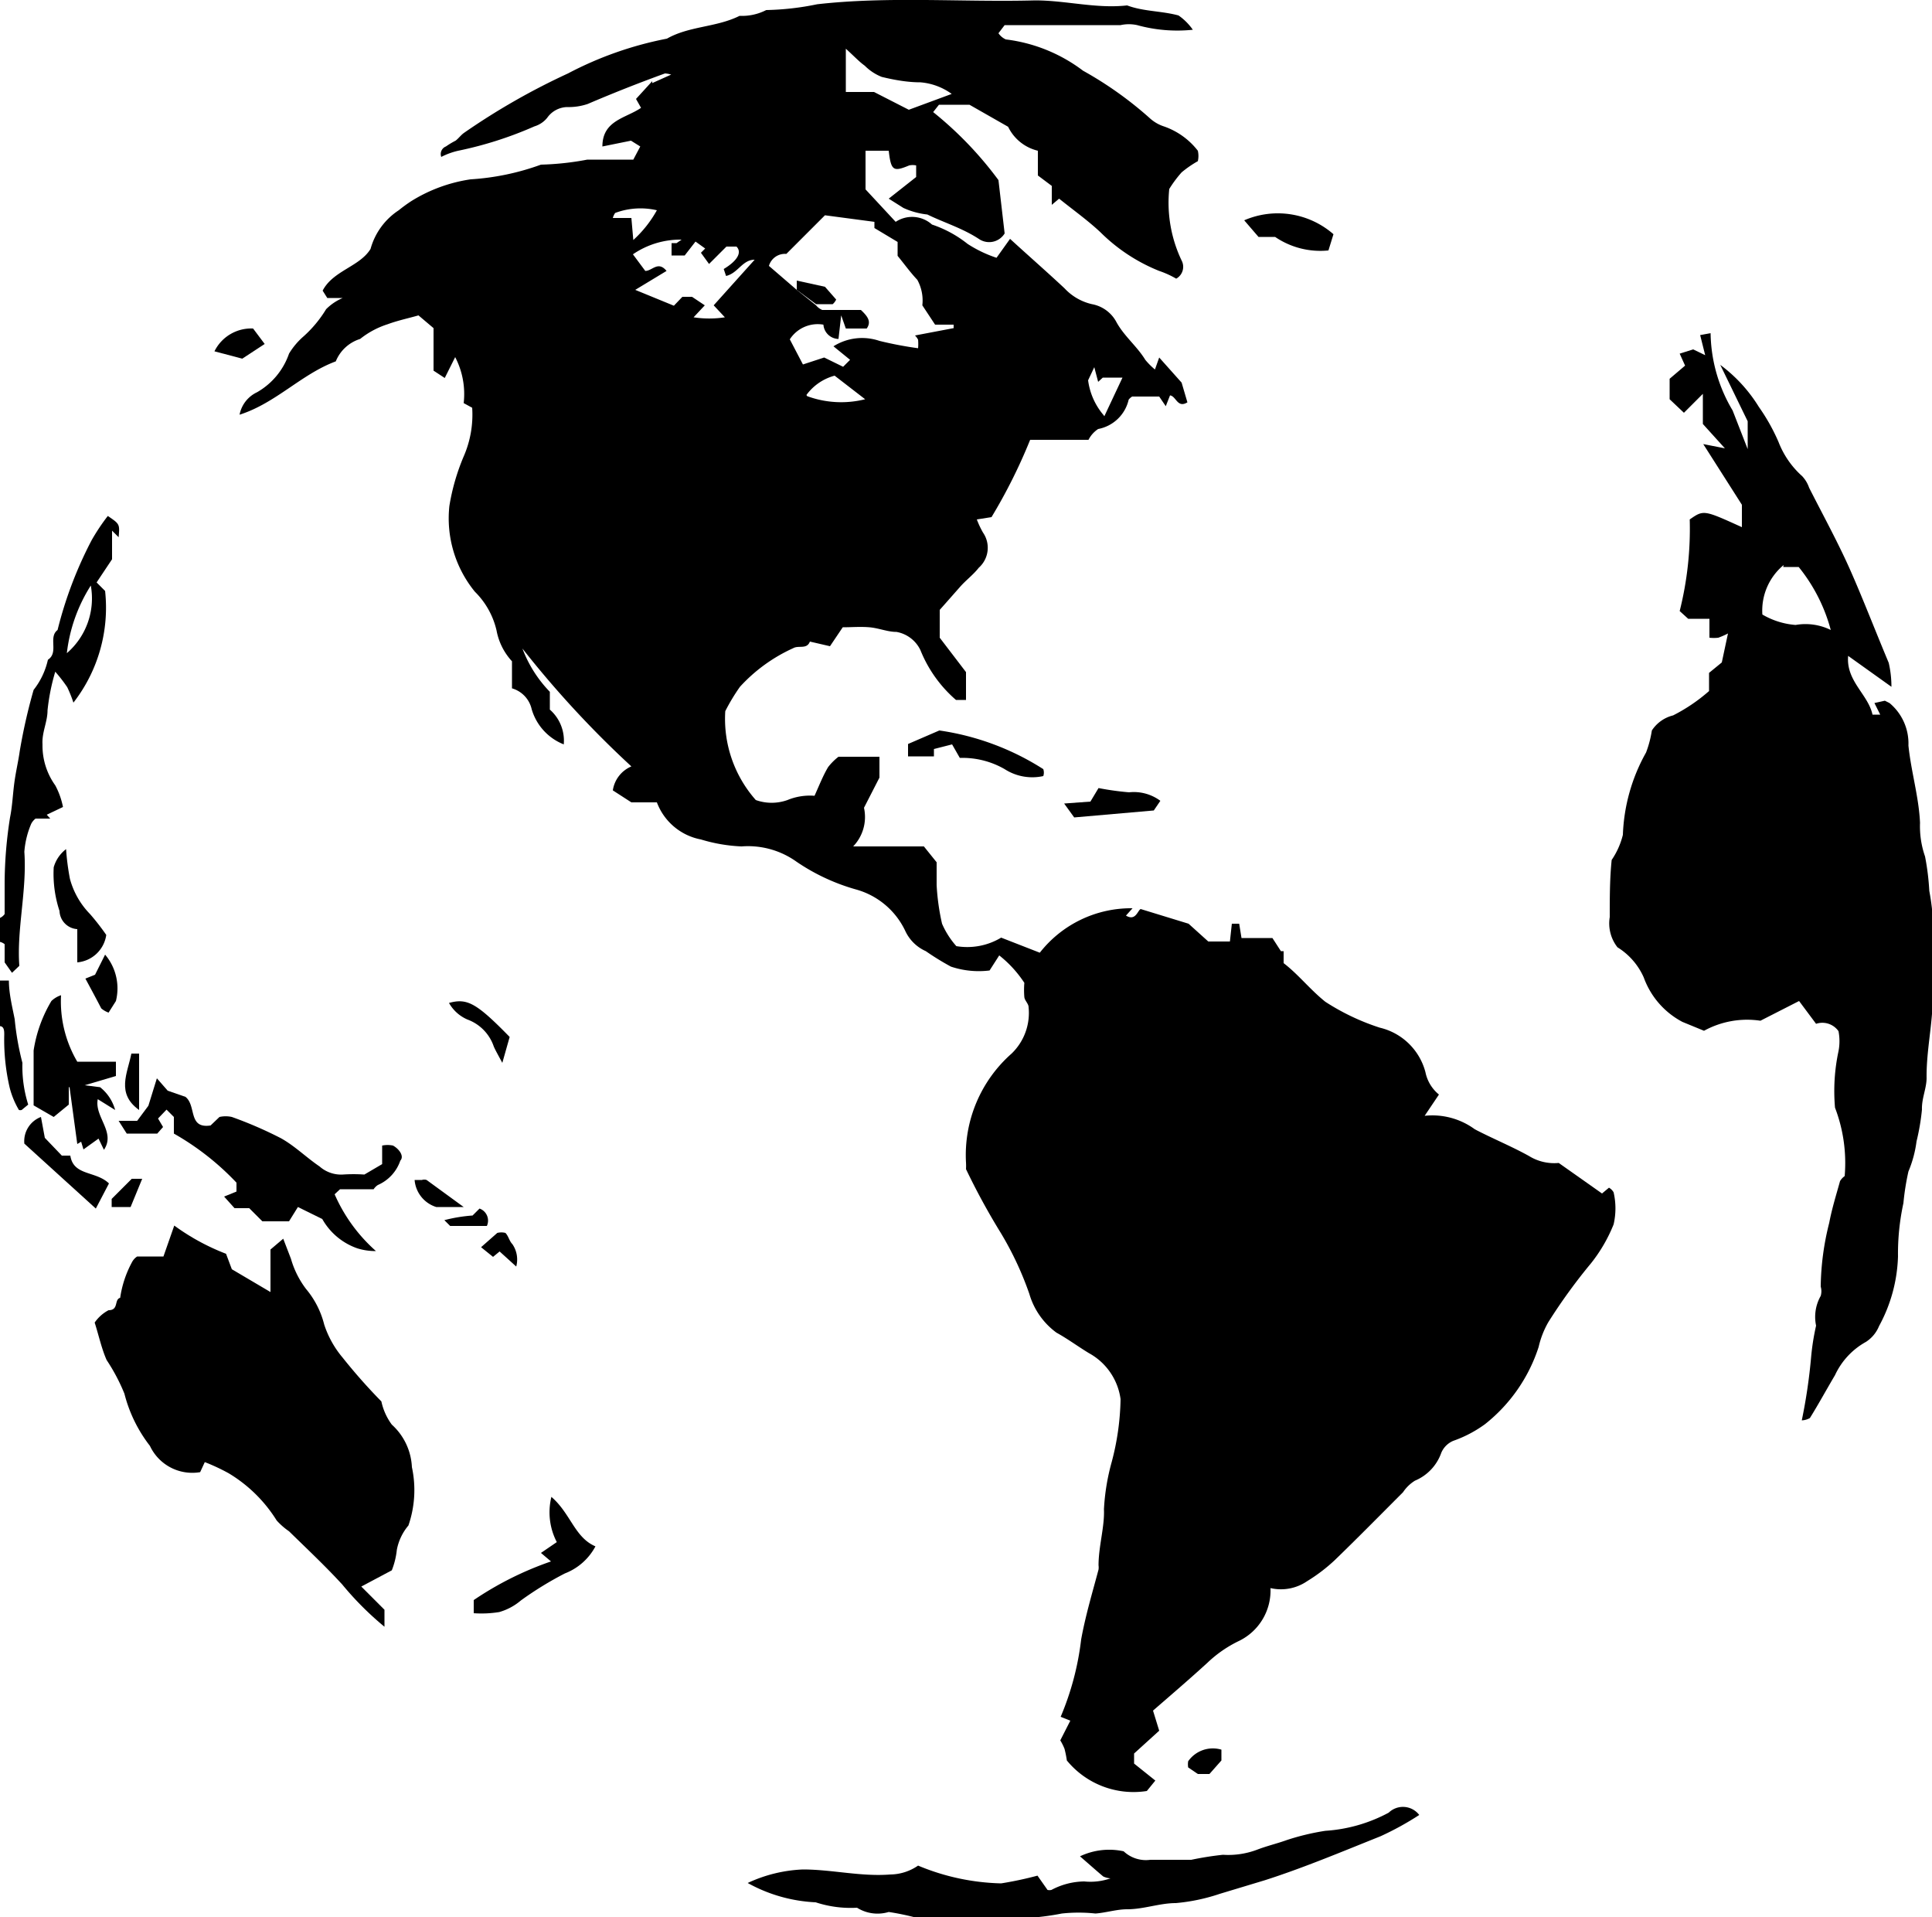 <svg id="Layer_1" data-name="Layer 1" xmlns="http://www.w3.org/2000/svg" viewBox="0 0 50 49.61"><title>globe_icon_black</title><path d="M0,23.85a0.3,0.3,0,0,0,.12-0.1c0-.27,0-0.54,0-0.81a11.1,11.1,0,0,1,.14-1.69c0.06-.3.07-0.59,0.11-0.89s0.1-.54.14-0.82a14.4,14.4,0,0,1,.36-1.59,1.94,1.94,0,0,0,.37-0.78c0.29-.19,0-0.58.25-0.77a10.41,10.41,0,0,1,.88-2.32,5.28,5.28,0,0,1,.42-0.63C3.1,13.66,3.1,13.66,3.07,14L2.9,13.83v0.74l-0.4.6,0.22,0.22a4,4,0,0,1-.82,2.89,3.2,3.2,0,0,0-.16-0.4,3.91,3.91,0,0,0-.31-0.4,5.4,5.4,0,0,0-.2,1c0,0.3-.15.57-0.13,0.88a1.76,1.76,0,0,0,.33,1.06,2,2,0,0,1,.2.56l-0.42.2,0.09,0.1H0.92a0.42,0.42,0,0,0-.11.13,2.27,2.27,0,0,0-.18.73c0.07,1-.2,2-0.13,2.95l-0.19.18L0.12,25c0-.14,0-0.31,0-0.47A0.3,0.3,0,0,0,0,24.47Q0,24.16,0,23.85ZM1.73,17a1.87,1.87,0,0,0,.62-1.75A4.13,4.13,0,0,0,1.73,17Z" transform="translate(0 -0.1)"/><path d="M0,25.47H0.23c0,0.34.09,0.69,0.15,1A7.17,7.17,0,0,0,.58,27.6a3.29,3.29,0,0,0,.15,1.08l-0.17.14a0.15,0.15,0,0,1-.07,0,2.19,2.19,0,0,1-.24-0.58,5.48,5.48,0,0,1-.14-1.37c0-.09,0-0.22-0.12-0.22V25.47Z" transform="translate(0 -0.1)"/><path d="M32.88,41.19a1.45,1.45,0,0,1-.8,1.36,3.17,3.17,0,0,0-.83.57c-0.47.43-.95,0.84-1.41,1.24L30,44.88l-0.65.59v0.26l0.55,0.44-0.22.27a2.23,2.23,0,0,1-2.07-.79,2.74,2.74,0,0,0-.06-0.3,1.38,1.38,0,0,0-.11-0.22l0.26-.51-0.25-.1a7.3,7.3,0,0,0,.53-2c0.11-.61.29-1.21,0.45-1.81a0.42,0.42,0,0,0,0-.11c0-.49.16-1,0.14-1.45a5.65,5.65,0,0,1,.2-1.22A6.7,6.7,0,0,0,29,36.3a1.6,1.6,0,0,0-.82-1.19c-0.28-.17-0.55-0.37-0.84-0.53a1.9,1.9,0,0,1-.7-1A8.39,8.39,0,0,0,25.9,32,17.82,17.82,0,0,1,25,30.35a1.55,1.55,0,0,0,0-.17,3.5,3.5,0,0,1,1.18-2.82,1.46,1.46,0,0,0,.44-1.2c0-.09-0.1-0.17-0.11-0.26a2.2,2.2,0,0,1,0-.37,3,3,0,0,0-.65-0.71l-0.25.39a2.27,2.27,0,0,1-1-.1,6.79,6.79,0,0,1-.65-0.4,1.06,1.06,0,0,1-.53-0.52,2,2,0,0,0-1.29-1.08,5.27,5.27,0,0,1-1.52-.71A2.16,2.16,0,0,0,19.19,22a4.2,4.2,0,0,1-1.05-.18A1.52,1.52,0,0,1,17,20.86H16.34l-0.48-.31a0.8,0.8,0,0,1,.48-0.62,26.11,26.11,0,0,1-2.82-3.05A3.26,3.26,0,0,0,14.23,18v0.46a1.07,1.07,0,0,1,.36.9,1.4,1.4,0,0,1-.83-0.91,0.73,0.73,0,0,0-.51-0.54V17.21a1.61,1.61,0,0,1-.4-0.8,2.06,2.06,0,0,0-.56-1,3,3,0,0,1-.66-2.22A5.56,5.56,0,0,1,12,11.91a2.7,2.7,0,0,0,.22-1.26L12,10.53a2.07,2.07,0,0,0-.22-1.19l-0.27.54-0.29-.19V8.59l-0.39-.33c-0.24.07-.53,0.13-0.8,0.23a2.22,2.22,0,0,0-.71.38,1,1,0,0,0-.63.58c-0.89.33-1.55,1.08-2.49,1.38a0.81,0.81,0,0,1,.45-0.58,1.84,1.84,0,0,0,.83-1A1.87,1.87,0,0,1,7.86,8.8a3.11,3.11,0,0,0,.58-0.7,1.34,1.34,0,0,1,.43-0.29l-0.4,0L8.35,7.62C8.62,7.1,9.31,7,9.59,6.54a1.75,1.75,0,0,1,.73-1,3.69,3.69,0,0,1,.33-0.24,4,4,0,0,1,1.53-.56A6.47,6.47,0,0,0,14,4.36a7.38,7.38,0,0,0,1.2-.13c0.39,0,.79,0,1.19,0l0.18-.34-0.24-.15-0.74.15c0-.68.61-0.73,1-1l-0.13-.23,0.42-.46,0,0.05,0.49-.22A0.68,0.68,0,0,0,17.21,2c-0.69.25-1.37,0.52-2,.79a1.53,1.53,0,0,1-.53.08,0.65,0.65,0,0,0-.52.28,0.68,0.68,0,0,1-.33.22A9.76,9.76,0,0,1,11.86,4a1.85,1.85,0,0,0-.44.16,0.21,0.21,0,0,1,.12-0.27,2.07,2.07,0,0,1,.25-0.15c0.08-.06.14-0.15,0.23-0.21A17.73,17.73,0,0,1,14.7,2a9.26,9.26,0,0,1,2.56-.9c0.58-.33,1.28-0.29,1.88-0.59A1.37,1.37,0,0,0,19.83.36,7.11,7.11,0,0,0,21.15.21C23,0,24.91.16,26.79,0.11c0.8,0,1.58.22,2.38,0.13,0.43,0.16.89,0.14,1.33,0.26a1.46,1.46,0,0,1,.37.37A3.9,3.9,0,0,1,29.43.75a1,1,0,0,0-.43,0H26l-0.16.21a0.46,0.46,0,0,0,.19.16,4.14,4.14,0,0,1,2,.81,9.57,9.57,0,0,1,1.74,1.24,1,1,0,0,0,.35.2A1.89,1.89,0,0,1,31,4a0.6,0.6,0,0,1,0,.27,2.79,2.79,0,0,0-.42.29,3.05,3.05,0,0,0-.32.43,3.48,3.48,0,0,0,.32,1.85,0.35,0.35,0,0,1-.14.47A2.39,2.39,0,0,0,30,7.11a4.56,4.56,0,0,1-1.52-1c-0.33-.31-0.71-0.58-1.07-0.87l-0.19.16,0-.49-0.36-.27V4a1.15,1.15,0,0,1-.77-0.62l-1-.57H24.3L24.15,3a9.44,9.44,0,0,1,1.69,1.76L26,6.14a0.47,0.47,0,0,1-.67.14C24.9,6,24.43,5.86,24,5.65a2,2,0,0,1-.62-0.17L23,5.24l0.71-.56V4.38a0.45,0.45,0,0,0-.18,0C23.12,4.55,23.06,4.52,23,4h-0.6V5l0.78,0.84a0.77,0.77,0,0,1,.94.07,3,3,0,0,1,.92.5,3.25,3.25,0,0,0,.75.36l0.35-.49c0.48,0.44.95,0.85,1.41,1.28a1.39,1.39,0,0,0,.71.41,0.9,0.9,0,0,1,.62.44c0.2,0.38.54,0.64,0.76,1a1.81,1.81,0,0,0,.25.25L30,9.35,30.58,10l0.15,0.51c-0.26.16-.29-0.16-0.45-0.18l-0.11.28L30,10.36H29.3a0.35,0.35,0,0,0-.09.08,1,1,0,0,1-.79.76,0.73,0.73,0,0,0-.25.28H26.66a14,14,0,0,1-1,2l-0.38.06a2.41,2.41,0,0,0,.16.34,0.69,0.69,0,0,1-.11.91c-0.14.18-.33,0.32-0.48,0.49s-0.37.42-.53,0.6v0.72L25,17.49v0.72l-0.26,0a3.36,3.36,0,0,1-.92-1.29,0.85,0.85,0,0,0-.62-0.47c-0.23,0-.46-0.1-0.7-0.12s-0.45,0-.69,0l-0.33.49-0.52-.12c-0.08.21-.29,0.09-0.43,0.17a4.22,4.22,0,0,0-1.38,1,5.06,5.06,0,0,0-.38.63,3.17,3.17,0,0,0,.79,2.3,1.22,1.22,0,0,0,.82,0,1.52,1.52,0,0,1,.7-0.11c0.13-.29.22-0.52,0.35-0.74a1.47,1.47,0,0,1,.27-0.27h1.06v0.54L22.36,21a1.1,1.1,0,0,1-.28,1h1.83l0.33,0.41c0,0.14,0,.36,0,0.59A5.89,5.89,0,0,0,24.38,24a2.17,2.17,0,0,0,.37.58,1.7,1.7,0,0,0,1.16-.22l1,0.39a3,3,0,0,1,2.4-1.15l-0.17.19c0.25,0.15.3-.13,0.38-0.17L30.76,24l0.51,0.46h0.56L31.88,24l0.19,0,0.06,0.37h0.8l0.22,0.34,0.07,0,0,0.31c0.38,0.29.68,0.68,1.08,1a5.94,5.94,0,0,0,1.41.67,1.6,1.6,0,0,1,1.18,1.15,1,1,0,0,0,.35.58l-0.37.55a1.86,1.86,0,0,1,1.3.35c0.46,0.24.95,0.44,1.4,0.69a1.24,1.24,0,0,0,.77.18l1.12,0.79,0.18-.15a0.32,0.32,0,0,1,.12.12,1.84,1.84,0,0,1,0,.83,4,4,0,0,1-.58,1,14.48,14.48,0,0,0-1.11,1.53,2.33,2.33,0,0,0-.25.64,4.19,4.19,0,0,1-1.39,2,3.17,3.17,0,0,1-.82.43,0.58,0.58,0,0,0-.31.31,1.22,1.22,0,0,1-.68.72,1,1,0,0,0-.31.3c-0.59.59-1.17,1.18-1.77,1.76a4.39,4.39,0,0,1-.71.54A1.2,1.2,0,0,1,32.88,41.19ZM20.62,7.6L21.12,8a0.41,0.41,0,0,0,.16.12h1c0.17,0.16.28,0.3,0.15,0.48H21.89l-0.12-.34-0.07.61a0.4,0.4,0,0,1-.39-0.37,0.86,0.86,0,0,0-.87.38l0.34,0.65,0.55-.18,0.49,0.24L22,9.41l-0.43-.35a1.39,1.39,0,0,1,1.19-.14,9.76,9.76,0,0,0,1,.19,1.29,1.29,0,0,0,0-.22,0.44,0.44,0,0,0-.08-0.11l1-.19V8.5l-0.48,0L23.87,8a1.11,1.11,0,0,0-.13-0.66c-0.18-.19-0.33-0.4-0.51-0.62V6.36L22.63,6l0-.16-1.28-.17-1,1a0.43,0.43,0,0,0-.45.31Zm-1.09-.78c-0.32,0-.43.35-0.74,0.42l-0.06-.18c0.35-.21.48-0.43,0.33-0.58H18.8l-0.45.45-0.21-.29,0.11-.11L18,6.35l-0.28.36H17.38V6.39l0.13,0,0.13-.09a2.17,2.17,0,0,0-1.26.38L16.7,7.11c0.18,0,.33-0.27.55,0l-0.81.49,1,0.41,0.22-.23h0.25L18.24,8l-0.29.31a2.67,2.67,0,0,0,.81,0L18.47,8Zm2.36-5.47V2.48h0.73l0.9,0.46,1.11-.41a1.6,1.6,0,0,0-.81-0.3c-0.33,0-.67-0.06-1-0.14a1.28,1.28,0,0,1-.44-0.29C22.24,1.7,22.12,1.57,21.89,1.36Zm-1,9a2.55,2.55,0,0,0,1.5.08L21.6,9.82A1.33,1.33,0,0,0,20.87,10.32Zm7.69,0.52,0.47-1-0.51,0-0.12.11-0.1-.38-0.16.34A1.73,1.73,0,0,0,28.56,10.84ZM16.39,6.31A3,3,0,0,0,17,5.54a1.88,1.88,0,0,0-1.08.07,0.42,0.42,0,0,0-.06.13h0.48Z" transform="translate(0 -0.1)"/><path d="M43.82,9.14l0.31,0.15L44,8.77l0.27-.05a4,4,0,0,0,.57,2l0.39,1,0-.72L44.52,9.54a3.9,3.9,0,0,1,1,1.09,5,5,0,0,1,.51.91,2.29,2.29,0,0,0,.61.88,0.83,0.83,0,0,1,.18.3c0.36,0.71.74,1.4,1.06,2.12s0.66,1.6,1,2.41a2.73,2.73,0,0,1,.07.62l-1.12-.8c-0.06.65,0.52,1,.63,1.52l0.2,0-0.15-.3,0.27-.06,0.12,0.06a1.36,1.36,0,0,1,.49,1.1c0.07,0.68.27,1.33,0.3,2a2.37,2.37,0,0,0,.13.87,6.47,6.47,0,0,1,.11.89A6,6,0,0,1,50,24.92c0,0.19,0,.38,0,0.56,0.09,0.84-.15,1.67-0.14,2.51,0,0.27-.13.53-0.12,0.82a5.84,5.84,0,0,1-.14.82,3,3,0,0,1-.21.78,6.56,6.56,0,0,0-.13.82,6.17,6.17,0,0,0-.14,1.38,4,4,0,0,1-.49,1.8,0.88,0.88,0,0,1-.34.41,1.89,1.89,0,0,0-.8.86c-0.22.37-.42,0.74-0.65,1.11a0.46,0.46,0,0,1-.21.06,14.13,14.13,0,0,0,.24-1.62A6.16,6.16,0,0,1,47,34.4a1.1,1.1,0,0,1,.12-0.77,0.43,0.43,0,0,0,0-.24,7,7,0,0,1,.22-1.65c0.07-.37.18-0.72,0.28-1.08a0.42,0.42,0,0,1,.12-0.13,4,4,0,0,0-.25-1.77,4.93,4.93,0,0,1,.09-1.46,1.36,1.36,0,0,0,0-.52A0.51,0.51,0,0,0,47,26.59L46.56,26l-1,.51a2.32,2.32,0,0,0-1.46.26l-0.56-.23a2.11,2.11,0,0,1-1-1.15,1.75,1.75,0,0,0-.68-0.78,1,1,0,0,1-.2-0.78c0-.5,0-1,0.05-1.48A2,2,0,0,0,42,21.7a4.68,4.68,0,0,1,.6-2.13A2.81,2.81,0,0,0,42.75,19a0.92,0.92,0,0,1,.55-0.39,4.46,4.46,0,0,0,.93-0.63V17.51l0.33-.27,0.16-.75a2,2,0,0,1-.25.11,1,1,0,0,1-.23,0V16.11H43.69l-0.22-.2a8.72,8.72,0,0,0,.26-2.37c0.36-.25.36-0.25,1.35,0.2l0-.58-1-1.57,0.56,0.11-0.57-.63V10.29l-0.49.49-0.37-.35V9.9l0.4-.34-0.14-.31Zm2.34,5.58A1.53,1.53,0,0,0,45.61,16a2,2,0,0,0,.86.27,1.48,1.48,0,0,1,.91.13,4.38,4.38,0,0,0-.83-1.63h-0.4Z" transform="translate(0 -0.1)"/><path d="M2.45,34.32A1,1,0,0,1,2.81,34c0.27,0,.14-0.28.3-0.32a2.76,2.76,0,0,1,.31-0.93,0.39,0.39,0,0,1,.13-0.14H4.23l0.28-.8a5.79,5.79,0,0,0,1.34.73L6,32.94l1,0.59V32.43l0.33-.28,0.2,0.52a2.36,2.36,0,0,0,.39.78,2.3,2.3,0,0,1,.47.92,2.56,2.56,0,0,0,.48.86,14.53,14.53,0,0,0,1,1.13,1.56,1.56,0,0,0,.27.6,1.58,1.58,0,0,1,.52,1.1,2.81,2.81,0,0,1-.09,1.51,1.37,1.37,0,0,0-.3.63,2,2,0,0,1-.13.53l-0.79.42,0.6,0.6,0,0.44A8,8,0,0,1,8.86,41.1c-0.44-.48-0.92-0.93-1.38-1.38a1.79,1.79,0,0,1-.32-0.28,3.71,3.71,0,0,0-1.24-1.22,5.19,5.19,0,0,0-.62-0.29l-0.12.26a1.21,1.21,0,0,1-1.3-.68,3.67,3.67,0,0,1-.66-1.35,4.87,4.87,0,0,0-.46-0.87C2.63,35,2.55,34.63,2.45,34.32Z" transform="translate(0 -0.1)"/><path d="M19.35,48.82a3.72,3.72,0,0,1,1.43-.35c0.75,0,1.5.19,2.26,0.13a1.29,1.29,0,0,0,.72-0.23,5.91,5.91,0,0,0,2.15.46,9.4,9.4,0,0,0,.94-0.2L27.11,49a0.24,0.24,0,0,0,.1,0,1.85,1.85,0,0,1,.85-0.22,1.58,1.58,0,0,0,.68-0.08,0.52,0.52,0,0,1-.19-0.05c-0.19-.16-0.38-0.33-0.6-0.52A1.76,1.76,0,0,1,29.08,48a0.84,0.84,0,0,0,.69.22h1.06a8.18,8.18,0,0,1,.82-0.13,2.11,2.11,0,0,0,.88-0.13c0.26-.1.52-0.16,0.77-0.25a6.22,6.22,0,0,1,1-.24A4,4,0,0,0,35.94,47a0.53,0.53,0,0,1,.79.06,7.74,7.74,0,0,1-1,.55c-1,.4-2,0.82-3,1.14l-1.16.35a4.9,4.9,0,0,1-1.14.24c-0.42,0-.83.16-1.26,0.16-0.27,0-.55.09-0.82,0.11a4.08,4.08,0,0,0-.87,0,7,7,0,0,1-1.89.11c-0.62,0-1.25,0-1.87,0A6.76,6.76,0,0,0,23,49.57a1,1,0,0,1-.82-0.11,2.9,2.9,0,0,1-1.07-.14A4,4,0,0,1,19.35,48.82Z" transform="translate(0 -0.1)"/><path d="M9.73,32.47a1.58,1.58,0,0,1-.48-0.07,1.67,1.67,0,0,1-.91-0.76l-0.63-.31-0.23.37H6.79l-0.34-.34H6.07l-0.27-.3,0.32-.13V30.7A6.92,6.92,0,0,0,4.5,29.43V29l-0.19-.19-0.22.23,0.13,0.22-0.15.17H3.28l-0.21-.33H3.55l0.29-.39L4.06,28l0.28,0.32,0.46,0.16c0.29,0.23.06,0.83,0.65,0.74L5.68,29A0.74,0.74,0,0,1,6,29a10.43,10.43,0,0,1,1.27.55c0.36,0.2.66,0.5,1,.73a0.84,0.84,0,0,0,.6.21,4.13,4.13,0,0,1,.56,0l0.46-.27,0-.48a0.69,0.69,0,0,1,.28,0c0.15,0.08.3,0.27,0.19,0.39a1.06,1.06,0,0,1-.58.63,0.36,0.36,0,0,0-.11.11H8.8L8.66,31A4.21,4.21,0,0,0,9.73,32.47Z" transform="translate(0 -0.1)"/><path d="M3,27.57v0.37l-0.81.24,0.4,0.05a1.13,1.13,0,0,1,.39.59l-0.45-.28C2.44,29,3,29.39,2.69,29.85l-0.14-.29-0.39.28-0.06-.2L2,29.7l-0.2-1.47H1.78l0,0.45L1.39,29,0.87,28.7c0-.48,0-1,0-1.42A3.53,3.53,0,0,1,1.33,26a0.65,0.65,0,0,1,.25-0.15A3.07,3.07,0,0,0,2,27.57H3Z" transform="translate(0 -0.1)"/><path d="M12.26,41.84V41.5a8.48,8.48,0,0,1,2-1L14,40.28,14.41,40a1.67,1.67,0,0,1-.14-1.17c0.5,0.43.6,1.05,1.14,1.28a1.51,1.51,0,0,1-.79.7,8.86,8.86,0,0,0-1.14.7,1.49,1.49,0,0,1-.56.3A2.88,2.88,0,0,1,12.26,41.84Z" transform="translate(0 -0.1)"/><path d="M27,20.18A1.32,1.32,0,0,1,26,20a2.19,2.19,0,0,0-1.16-.29l-0.2-.35-0.47.12,0,0.19H23.5V19.35L24.31,19A6.79,6.79,0,0,1,27,20,0.28,0.28,0,0,1,27,20.18Z" transform="translate(0 -0.1)"/><path d="M1.71,22.07a6.32,6.32,0,0,0,.1.77,2.07,2.07,0,0,0,.52.91,6.22,6.22,0,0,1,.42.54A0.83,0.83,0,0,1,2,25l0-.86a0.49,0.49,0,0,1-.46-0.47,3.07,3.07,0,0,1-.15-1.13A0.9,0.9,0,0,1,1.71,22.07Z" transform="translate(0 -0.1)"/><path d="M2.48,31.37L0.63,29.69A0.67,0.67,0,0,1,1.06,29l0.1,0.54L1.6,30H1.82c0.08,0.53.66,0.39,1,.72Z" transform="translate(0 -0.1)"/><path d="M34.51,6.16l-0.13.42A2.08,2.08,0,0,1,33,6.23H32.57l-0.37-.43A2.19,2.19,0,0,1,34.51,6.16Z" transform="translate(0 -0.1)"/><path d="M27.8,21.25l-0.26-.36,0.68-.05,0.21-.35a7.36,7.36,0,0,0,.79.11,1.15,1.15,0,0,1,.81.22l-0.17.25Z" transform="translate(0 -0.1)"/><path d="M13,27.6c-0.13-.24-0.18-0.33-0.22-0.42a1.13,1.13,0,0,0-.68-0.7,1,1,0,0,1-.48-0.43c0.47-.13.71,0,1.57,0.88Z" transform="translate(0 -0.1)"/><path d="M2.21,25.42l0.25-.1,0.26-.52A1.35,1.35,0,0,1,3,26l-0.19.3a0.59,0.59,0,0,1-.19-0.11C2.48,25.92,2.35,25.68,2.21,25.42Z" transform="translate(0 -0.1)"/><path d="M6.85,9l-0.58.38L5.55,9.19a1.06,1.06,0,0,1,1-.59Z" transform="translate(0 -0.1)"/><path d="M3.6,28.82C3,28.39,3.3,27.87,3.4,27.36H3.6v1.46Z" transform="translate(0 -0.1)"/><path d="M12,31.33H11.29a0.8,0.8,0,0,1-.56-0.7l0.19,0a0.2,0.2,0,0,1,.12,0Z" transform="translate(0 -0.1)"/><path d="M12.93,32.48l-0.17.14-0.31-.25L12.87,32a0.43,0.43,0,0,1,.21,0c0.08,0.08.1,0.21,0.18,0.29a0.7,0.7,0,0,1,.1.58Z" transform="translate(0 -0.1)"/><path d="M31.61,45.37v0.28L31.3,46H31l-0.25-.17a0.49,0.49,0,0,1,0-.16A0.78,0.78,0,0,1,31.61,45.37Z" transform="translate(0 -0.1)"/><path d="M3.38,31.33H2.89V31.12l0.52-.52,0.27,0Z" transform="translate(0 -0.1)"/><path d="M12.23,31.55l0.18-.18a0.33,0.33,0,0,1,.19.45H11.65l-0.15-.15A4,4,0,0,1,12.23,31.55Z" transform="translate(0 -0.1)"/><path d="M20.62,7.6V7.36l0.73,0.16,0.29,0.33a0.36,0.36,0,0,1-.09.12H21.12Z" transform="translate(0 -0.1)"/></svg>